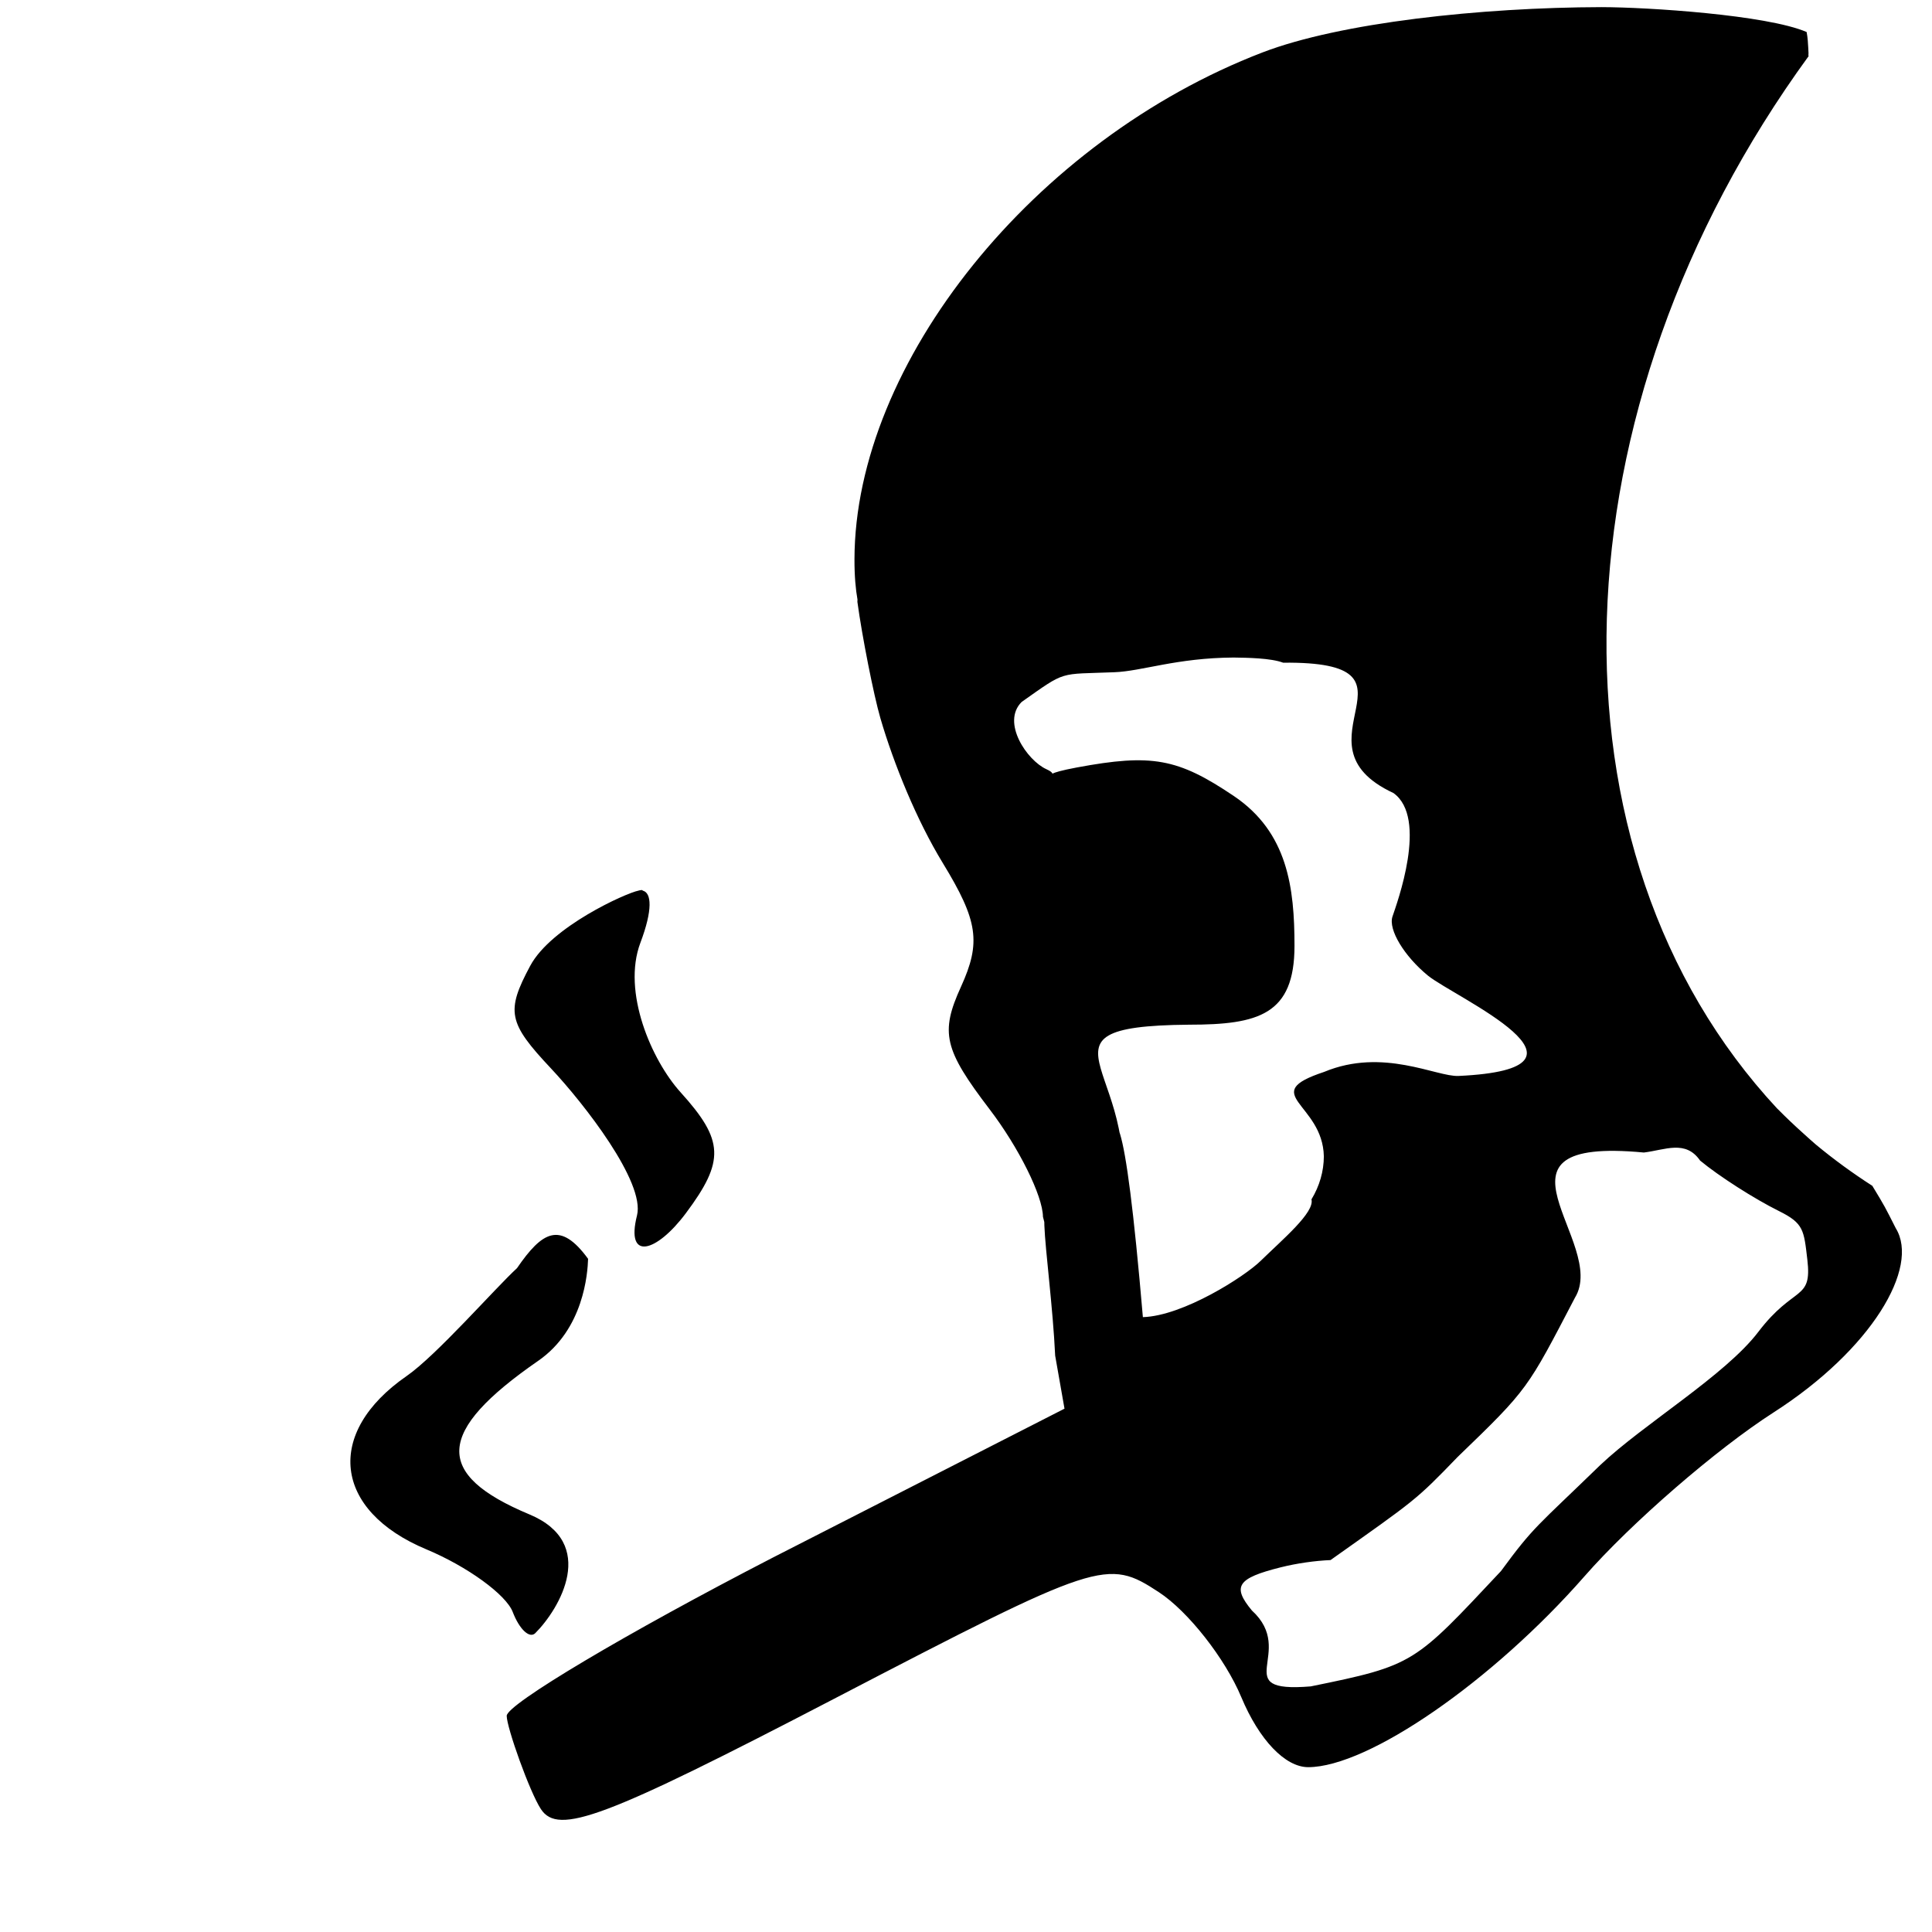 <?xml version="1.0" encoding="UTF-8" standalone="no"?>
<!-- Created with Inkscape (http://www.inkscape.org/) -->

<svg
   xmlns:dc="http://purl.org/dc/elements/1.1/"
   xmlns:cc="http://creativecommons.org/ns#"
   xmlns:rdf="http://www.w3.org/1999/02/22-rdf-syntax-ns#"
   xmlns:svg="http://www.w3.org/2000/svg"
   xmlns="http://www.w3.org/2000/svg"
   xmlns:sodipodi="http://sodipodi.sourceforge.net/DTD/sodipodi-0.dtd"
   xmlns:inkscape="http://www.inkscape.org/namespaces/inkscape"
   id="svg4469"
   version="1.1"
   inkscape:version="0.91 r13725"
   width="200"
   height="200"
   viewBox="0 0 200 200"
   sodipodi:docname="favicon.svg">
  <defs
     id="defs4473">
    <inkscape:perspective
       sodipodi:type="inkscape:persp3d"
       inkscape:vp_x="0 : 100 : 1"
       inkscape:vp_y="0 : 1000 : 0"
       inkscape:vp_z="200 : 100 : 1"
       inkscape:persp3d-origin="100 : 66.666667 : 1"
       id="perspective5457" />
  </defs>
  <sodipodi:namedview
     pagecolor="#ffffff"
     bordercolor="#666666"
     borderopacity="1"
     objecttolerance="10"
     gridtolerance="10"
     guidetolerance="10"
     inkscape:pageopacity="0"
     inkscape:pageshadow="2"
     inkscape:window-width="1639"
     inkscape:window-height="944"
     id="namedview4471"
     showgrid="false"
     inkscape:zoom="4.24"
     inkscape:cx="131.01166"
     inkscape:cy="105.25037"
     inkscape:window-x="1971"
     inkscape:window-y="22"
     inkscape:window-maximized="0"
     inkscape:current-layer="svg4469" />
  <path
     style="fill:#000000"
     d="M 165.805,0.738 C 153.299,0.768 138.731,2.339 130.688,5.43 107.053,14.511 88.496,37.561 88.455,57.893 c -0.004,1.776 0.126,3.133 0.312,4.174 -6.98e-4,0.08 -0.01,0.153 -0.01,0.234 0.238,1.761 0.659,4.172 1.107,6.441 0.448,2.269 0.923,4.396 1.27,5.588 0.346,1.192 0.757,2.452 1.219,3.74 0.462,1.288 0.974,2.603 1.527,3.906 0.554,1.304 1.147,2.596 1.77,3.834 0.622,1.238 1.274,2.425 1.941,3.518 3.669,6.008 3.98,8.232 1.887,12.826 -2.167,4.755 -1.763,6.479 2.973,12.688 3.014,3.952 5.497,8.955 5.516,11.119 1.211,5.212 12.275,31.893 7.5,0.182 4.089,-14.781 -10.675,-19.909 7.625,-20.068 7.202,0 10.914,-1.041 10.914,-8.161 0,-6.018 -0.7,-11.751 -6.282,-15.513 -5.798,-3.907 -8.49,-4.396 -16.24,-2.955 -1.627,0.303 -2.275,0.512 -2.539,0.641 -0.016,-0.099 -0.157,-0.25 -0.621,-0.459 -1.997,-0.9 -4.688,-4.837 -2.566,-6.959 4.69,-3.309 3.771,-2.843 9.598,-3.08 2.856,-0.105 6.443,-1.483 12.336,-1.521 1.415,0.019 3.873,0.053 5.137,0.533 15.966,-0.157 0.344,8.339 11.418,13.492 3.631,2.586 0.347,11.453 -0.1,12.795 -0.447,1.342 1.212,4.094 3.686,6.117 2.83,2.273 19.47,9.622 3.154,10.377 -2.284,0.106 -7.804,-2.961 -13.914,-0.418 -6.936,2.301 -0.139,3.22 -0.029,8.74 -0.005,1.546 -0.443,3.071 -1.281,4.455 0.344,1.355 -2.982,4.137 -5.268,6.373 -1.654,1.618 -8.011,5.691 -12.184,5.818 -3.859,-45.098 -4.425,0.779 -7.082,-2.25 -5.188,-17.785 -2.454,-3.594 -1.998,6.234 l 0.966,5.491 -15.083,7.701 -15.083,7.701 c -7.582,3.912 -14.475,7.713 -19.473,10.685 -4.998,2.972 -8.101,5.114 -8.103,5.71 -0.003,1.191 2.368,7.873 3.542,9.659 1.799,2.738 6.562,0.948 30.309,-11.402 27.566,-14.337 28.29,-14.575 33.666,-11.053 3.022,1.98 6.858,6.867 8.527,10.861 1.855,4.439 4.552,7.256 6.936,7.25 6.223,-0.017 19.072,-8.896 28.602,-19.77 4.839,-5.521 13.642,-13.151 19.564,-16.951 10.148,-6.512 15.156,-15.016 12.65,-19.07 -1.132,-2.236 -1.113,-2.224 -2.428,-4.391 -2.023,-1.299 -3.972,-2.717 -5.832,-4.26 -0.436,-0.367 -0.852,-0.757 -1.277,-1.137 -0.925,-0.826 -1.824,-1.682 -2.697,-2.564 l -0.043,-0.037 C 159.236,88.164 160.606,42.351 187.23,5.809 c -0.01,-0.031 -0.019,-0.061 -0.029,-0.092 0.028,-0.125 0.012,-0.299 -0.012,-0.779 -0.023,-0.469 -0.055,-1.022 -0.166,-1.623 -4.125,-1.775 -16.482,-2.571 -21.219,-2.576 z M 66.459,92.141 c -0.125,-0.018 -0.373,0.059 -0.373,0.059 -1.297,0.254 -9.034,3.736 -11.2,7.785 -2.527,4.721 -2.291,5.89 2.141,10.607 3.438,3.66 9.781,11.797 8.915,15.232 -1.208,4.79 2.033,3.818 5.057,-0.229 4.048,-5.418 3.956,-7.546 -0.541,-12.516 -3.007,-3.322 -6.083,-10.401 -4.164,-15.484 1.293,-3.424 1.159,-5.182 0.236,-5.398 0,-0.034 -0.029,-0.051 -0.07,-0.057 z M 170.174,119.309 c 2.2,-0.267 4.321,-1.34 5.818,0.832 1.941,1.611 5.617,3.963 8.17,5.229 2.564,1.271 2.573,1.96 2.934,5.033 0.506,4.315 -1.363,2.591 -5.078,7.477 -3.408,4.481 -11.885,9.546 -16.352,13.775 -6.606,6.418 -6.839,6.288 -10.287,10.984 -9.006,9.595 -8.924,9.746 -19.695,11.936 -8.7,0.715 -1.374,-3.547 -6.088,-7.857 -2.072,-2.497 -1.513,-3.341 2.957,-4.463 1.705,-0.428 3.6,-0.691 5.182,-0.756 8.819,-6.251 8.79,-6.147 13.152,-10.668 7.363,-7.097 7.214,-7.038 12.156,-16.502 3.476,-5.677 -10.621,-16.702 7.131,-15.02 z M 53.515,131.283 c -2.269,2.084 -8.332,9.025 -11.423,11.165 -8.501,5.885 -7.584,13.918 2.051,17.943 4.22,1.763 8.243,4.678 8.934,6.479 0.691,1.8 1.742,2.787 2.338,2.191 2.516,-2.516 6.526,-9.309 -0.609,-12.291 -9.95,-4.157 -9.697,-8.563 0.908,-15.898 4.719,-3.264 5.119,-9.071 5.164,-10.56 -2.893,-3.96 -4.753,-2.825 -7.362,0.971 z"
     id="path4596"
     inkscape:connector-curvature="0"
     sodipodi:nodetypes="sssccsssssssscccssscscccccccscccsccccccscsssscsscccccccccccscsssssscccccssccccsccccccccssscccc" />
</svg>
